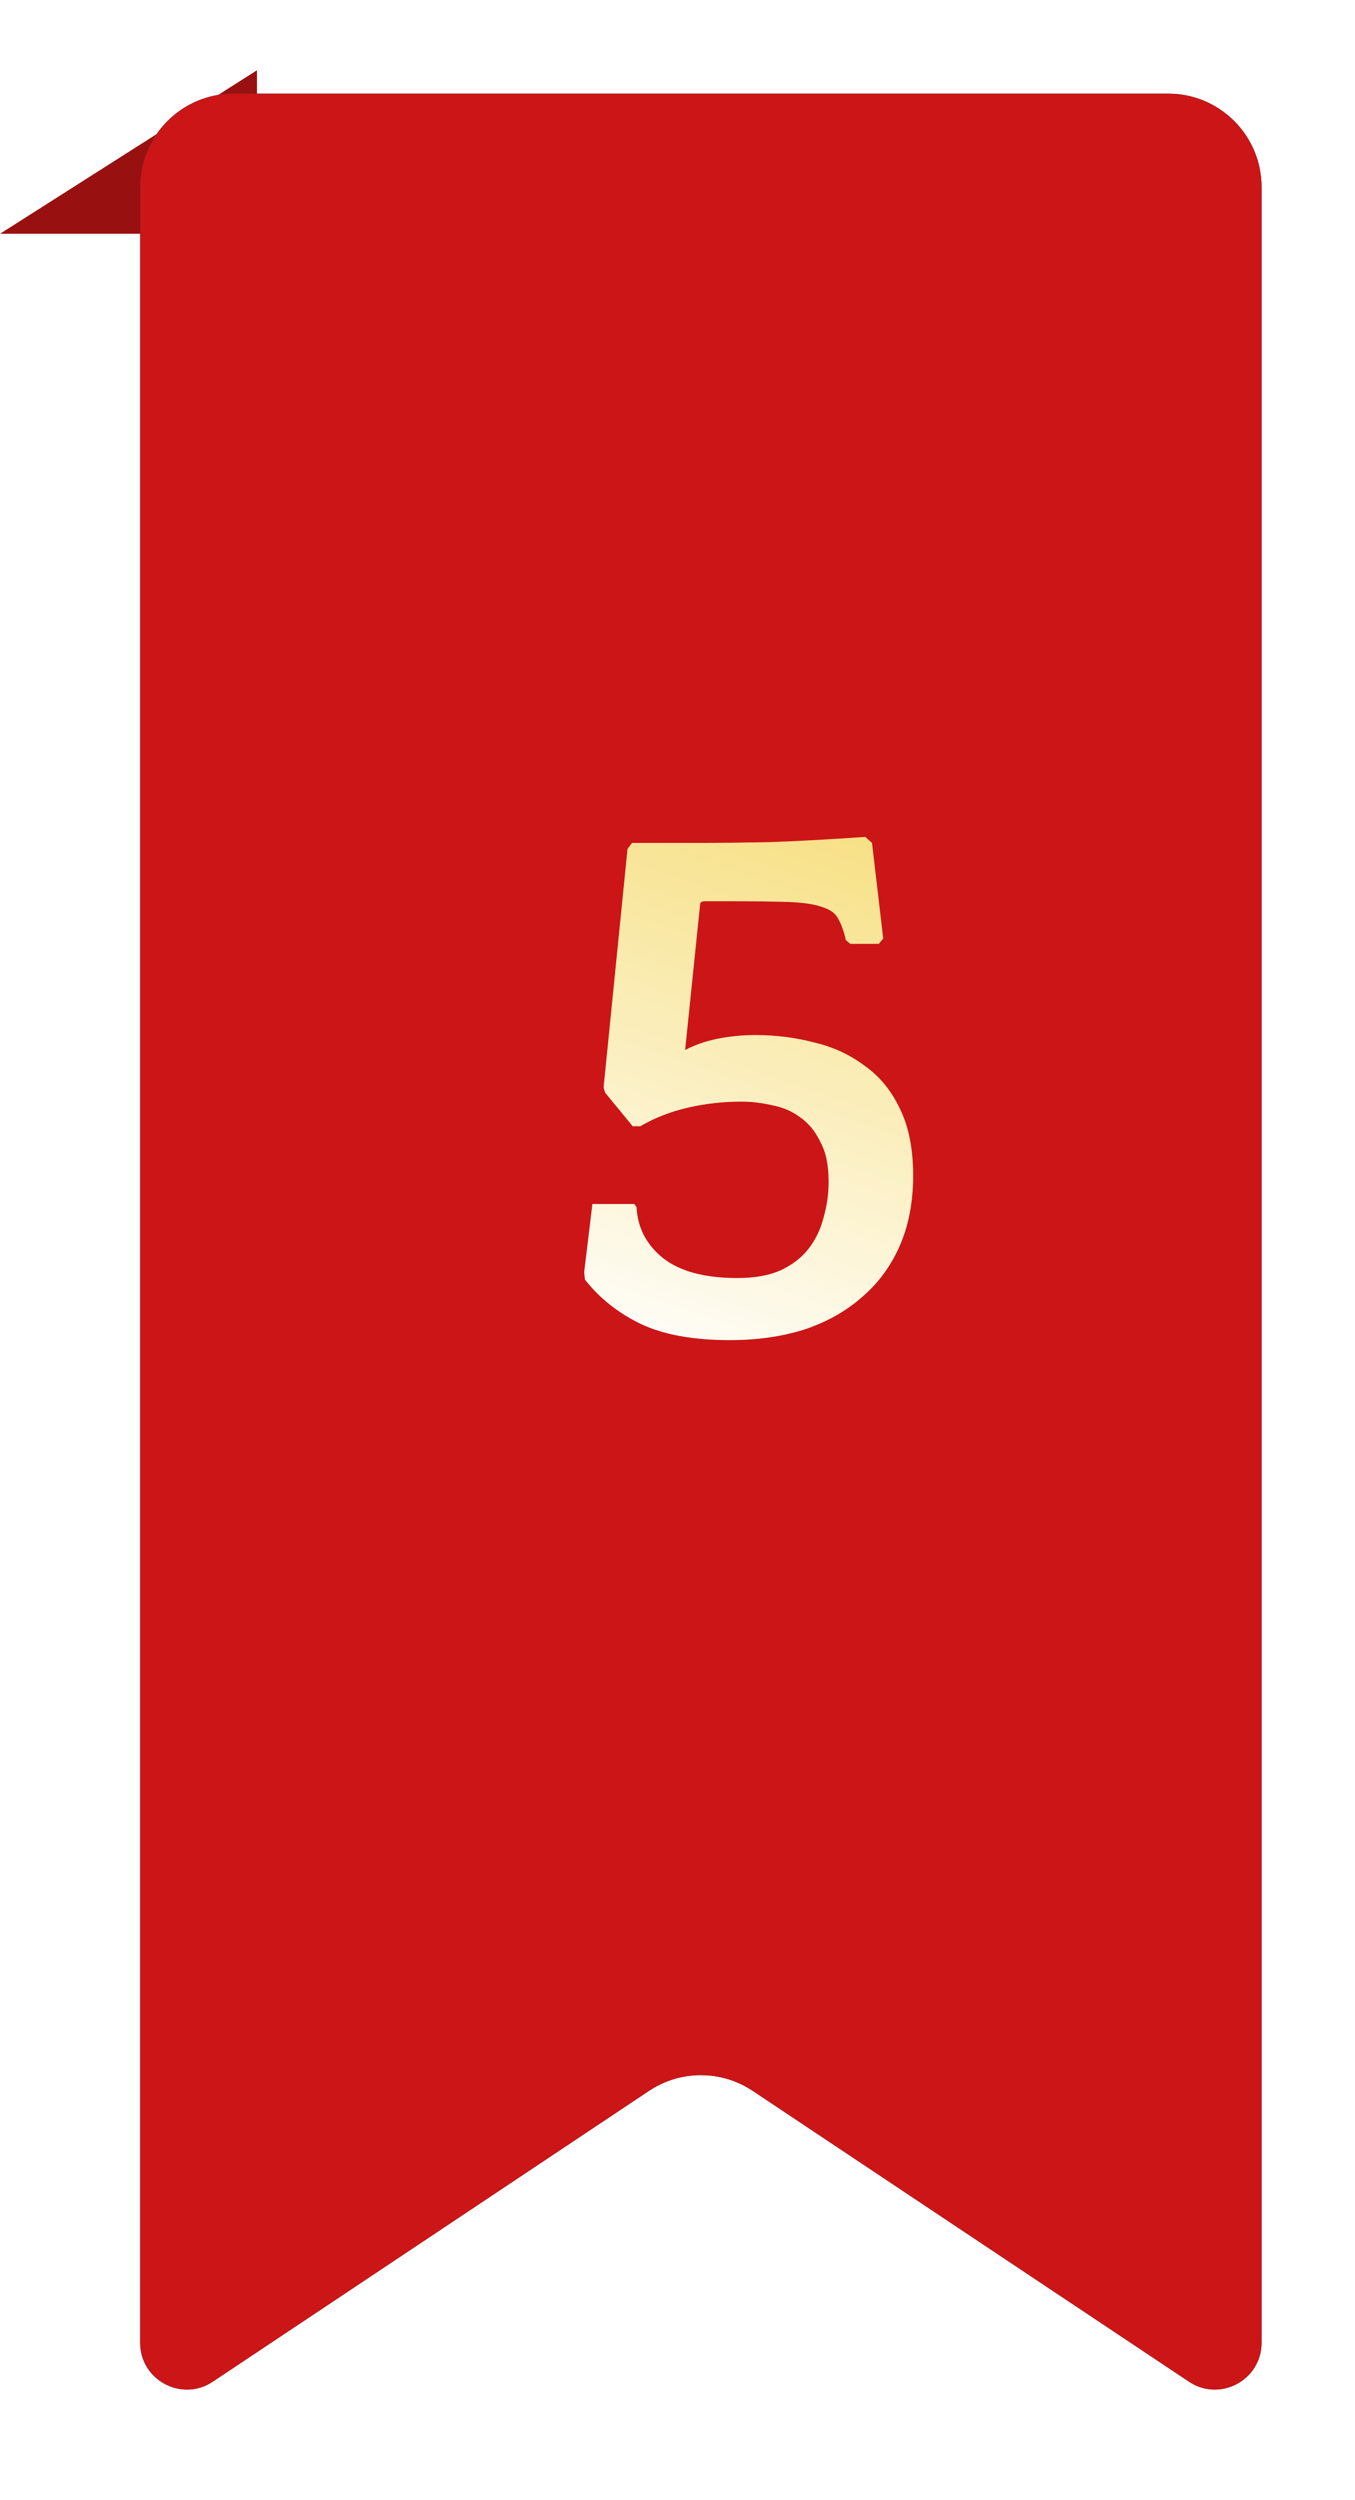 <svg width="58" height="107" viewBox="0 0 58 107" fill="none" xmlns="http://www.w3.org/2000/svg">
<path d="M0 10.006L11 3.006V10.006H0Z" fill="#991011"/>
<g filter="url(#filter0_d_4001_1429)">
<path d="M8 6.007C8 3.798 9.791 2.007 12 2.007H52C54.209 2.007 56 3.798 56 6.007V98.27C56 99.868 54.22 100.82 52.891 99.934L34.219 87.487C32.875 86.591 31.125 86.591 29.781 87.487L11.109 99.934C9.78 100.82 8 99.868 8 98.27V6.007Z" fill="#014D4E"/>
<path d="M8 6.007C8 3.798 9.791 2.007 12 2.007H52C54.209 2.007 56 3.798 56 6.007V98.27C56 99.868 54.22 100.82 52.891 99.934L34.219 87.487C32.875 86.591 31.125 86.591 29.781 87.487L11.109 99.934C9.78 100.82 8 99.868 8 98.27V6.007Z" fill="#CB1517"/>
</g>
<path d="M35.469 50.572C35.469 49.868 35.352 49.303 35.117 48.876C34.904 48.428 34.616 48.076 34.254 47.82C33.912 47.564 33.517 47.394 33.069 47.308C32.621 47.202 32.173 47.148 31.726 47.148C30.957 47.148 30.2 47.234 29.453 47.404C28.707 47.575 28.024 47.842 27.405 48.204H27.085L25.901 46.764L25.837 46.54L26.861 36.332L27.053 36.076H30.253C30.872 36.076 31.768 36.066 32.941 36.044C34.115 36.002 35.48 35.927 37.038 35.82L37.325 36.076L37.806 40.172L37.614 40.396H36.398L36.206 40.236C36.12 39.852 36.014 39.554 35.886 39.34C35.779 39.106 35.555 38.935 35.214 38.828C34.872 38.7 34.382 38.626 33.742 38.604C33.102 38.583 32.227 38.572 31.117 38.572H30.157C30.029 38.572 29.965 38.626 29.965 38.732L29.326 44.94C29.731 44.727 30.189 44.567 30.701 44.46C31.235 44.354 31.779 44.3 32.334 44.3C33.208 44.3 34.051 44.407 34.861 44.62C35.672 44.812 36.387 45.143 37.005 45.612C37.645 46.06 38.147 46.668 38.51 47.436C38.894 48.204 39.086 49.164 39.086 50.316C39.086 51.447 38.894 52.45 38.51 53.324C38.126 54.199 37.581 54.935 36.877 55.532C36.195 56.13 35.373 56.588 34.413 56.908C33.453 57.207 32.398 57.356 31.245 57.356C29.667 57.356 28.387 57.122 27.405 56.652C26.445 56.183 25.656 55.554 25.038 54.764L25.006 54.444L25.358 51.532H27.149L27.245 51.66C27.288 52.535 27.662 53.26 28.366 53.836C29.091 54.412 30.157 54.7 31.566 54.7C32.291 54.7 32.899 54.594 33.389 54.38C33.901 54.146 34.307 53.836 34.605 53.452C34.904 53.068 35.117 52.631 35.245 52.14C35.395 51.628 35.469 51.106 35.469 50.572Z" fill="url(#paint0_linear_4001_1429)"/>
<path d="M35.469 50.572C35.469 49.868 35.352 49.303 35.117 48.876C34.904 48.428 34.616 48.076 34.254 47.82C33.912 47.564 33.517 47.394 33.069 47.308C32.621 47.202 32.173 47.148 31.726 47.148C30.957 47.148 30.2 47.234 29.453 47.404C28.707 47.575 28.024 47.842 27.405 48.204H27.085L25.901 46.764L25.837 46.54L26.861 36.332L27.053 36.076H30.253C30.872 36.076 31.768 36.066 32.941 36.044C34.115 36.002 35.48 35.927 37.038 35.82L37.325 36.076L37.806 40.172L37.614 40.396H36.398L36.206 40.236C36.12 39.852 36.014 39.554 35.886 39.34C35.779 39.106 35.555 38.935 35.214 38.828C34.872 38.7 34.382 38.626 33.742 38.604C33.102 38.583 32.227 38.572 31.117 38.572H30.157C30.029 38.572 29.965 38.626 29.965 38.732L29.326 44.94C29.731 44.727 30.189 44.567 30.701 44.46C31.235 44.354 31.779 44.3 32.334 44.3C33.208 44.3 34.051 44.407 34.861 44.62C35.672 44.812 36.387 45.143 37.005 45.612C37.645 46.06 38.147 46.668 38.51 47.436C38.894 48.204 39.086 49.164 39.086 50.316C39.086 51.447 38.894 52.45 38.51 53.324C38.126 54.199 37.581 54.935 36.877 55.532C36.195 56.13 35.373 56.588 34.413 56.908C33.453 57.207 32.398 57.356 31.245 57.356C29.667 57.356 28.387 57.122 27.405 56.652C26.445 56.183 25.656 55.554 25.038 54.764L25.006 54.444L25.358 51.532H27.149L27.245 51.66C27.288 52.535 27.662 53.26 28.366 53.836C29.091 54.412 30.157 54.7 31.566 54.7C32.291 54.7 32.899 54.594 33.389 54.38C33.901 54.146 34.307 53.836 34.605 53.452C34.904 53.068 35.117 52.631 35.245 52.14C35.395 51.628 35.469 51.106 35.469 50.572Z" fill="white" fill-opacity="0.2"/>
<defs>
<filter id="filter0_d_4001_1429" x="2" y="0.007" width="56" height="106.266" filterUnits="userSpaceOnUse" color-interpolation-filters="sRGB">
<feFlood flood-opacity="0" result="BackgroundImageFix"/>
<feColorMatrix in="SourceAlpha" type="matrix" values="0 0 0 0 0 0 0 0 0 0 0 0 0 0 0 0 0 0 127 0" result="hardAlpha"/>
<feOffset dx="-2" dy="2"/>
<feGaussianBlur stdDeviation="2"/>
<feComposite in2="hardAlpha" operator="out"/>
<feColorMatrix type="matrix" values="0 0 0 0 0 0 0 0 0 0 0 0 0 0 0 0 0 0 0.25 0"/>
<feBlend mode="normal" in2="BackgroundImageFix" result="effect1_dropShadow_4001_1429"/>
<feBlend mode="normal" in="SourceGraphic" in2="effect1_dropShadow_4001_1429" result="shape"/>
</filter>
<linearGradient id="paint0_linear_4001_1429" x1="43.9" y1="35.004" x2="34.695" y2="61.487" gradientUnits="userSpaceOnUse">
<stop stop-color="#F4D455"/>
<stop offset="1" stop-color="white"/>
</linearGradient>
</defs>
</svg>
